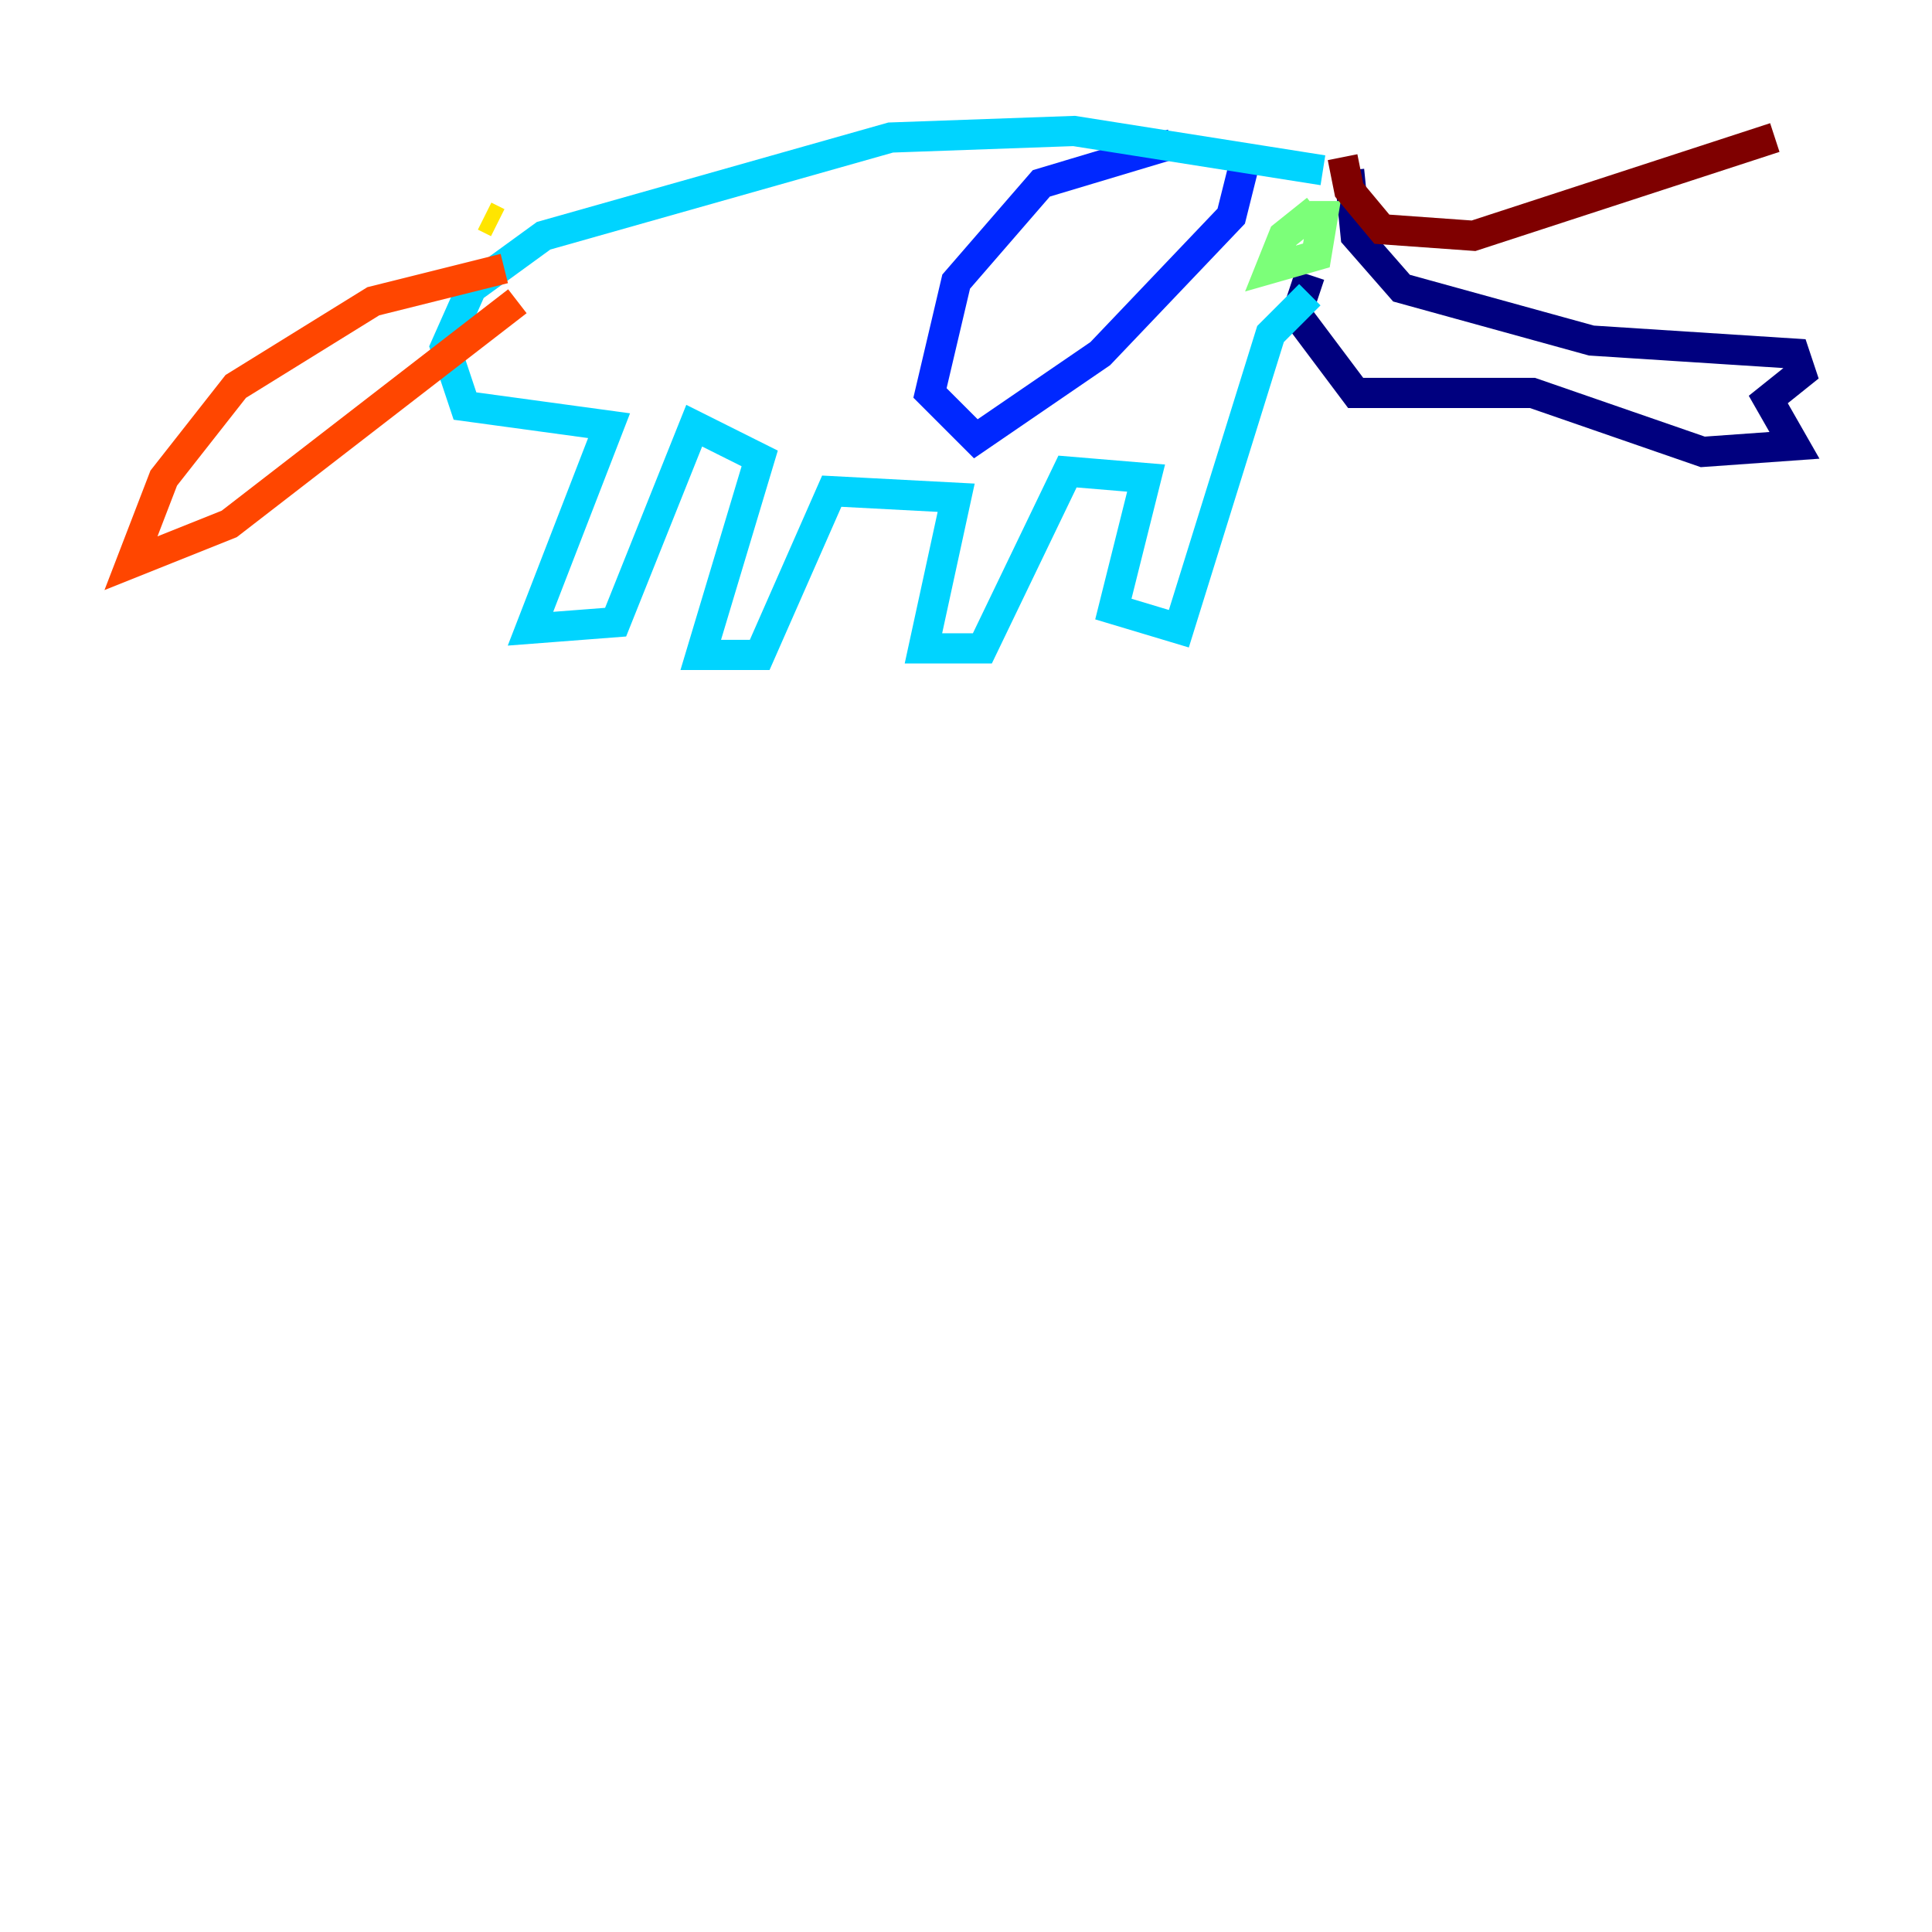 <?xml version="1.0" encoding="utf-8" ?>
<svg baseProfile="tiny" height="128" version="1.2" viewBox="0,0,128,128" width="128" xmlns="http://www.w3.org/2000/svg" xmlns:ev="http://www.w3.org/2001/xml-events" xmlns:xlink="http://www.w3.org/1999/xlink"><defs /><polyline fill="none" points="89.383,11.281 89.817,15.62 92.854,19.091 105.437,22.563 118.888,23.43 119.322,24.732 117.153,26.468 118.888,29.505 112.814,29.939 101.532,26.034 89.817,26.034 85.912,20.827 86.78,18.224" stroke="#00007f" stroke-width="2" /><polyline fill="none" points="77.668,9.546 68.99,12.149 63.349,18.658 61.614,26.034 64.651,29.071 72.895,23.43 81.573,14.319 82.441,10.848" stroke="#0028ff" stroke-width="2" /><polyline fill="none" points="87.647,11.281 71.159,8.678 59.01,9.112 36.014,15.62 31.241,19.091 29.505,22.997 30.807,26.902 40.352,28.203 35.146,41.654 40.786,41.22 45.993,28.203 50.332,30.373 46.427,43.39 50.332,43.39 55.105,32.542 63.349,32.976 61.18,42.956 65.085,42.956 70.725,31.241 75.932,31.675 73.763,40.352 78.102,41.654 84.176,22.129 86.78,19.525" stroke="#00d4ff" stroke-width="2" /><polyline fill="none" points="87.214,13.885 85.044,15.62 84.176,17.79 87.214,16.922 87.647,14.319 86.78,14.319" stroke="#7cff79" stroke-width="2" /><polyline fill="none" points="32.108,14.319 32.976,14.752" stroke="#ffe500" stroke-width="2" /><polyline fill="none" points="33.41,17.79 24.732,19.959 15.62,25.6 10.848,31.675 8.678,37.315 15.186,34.712 34.278,19.959" stroke="#ff4600" stroke-width="2" /><polyline fill="none" points="88.949,10.414 89.383,12.583 91.552,15.186 97.627,15.62 117.586,9.112" stroke="#7f0000" stroke-width="2" /></svg>